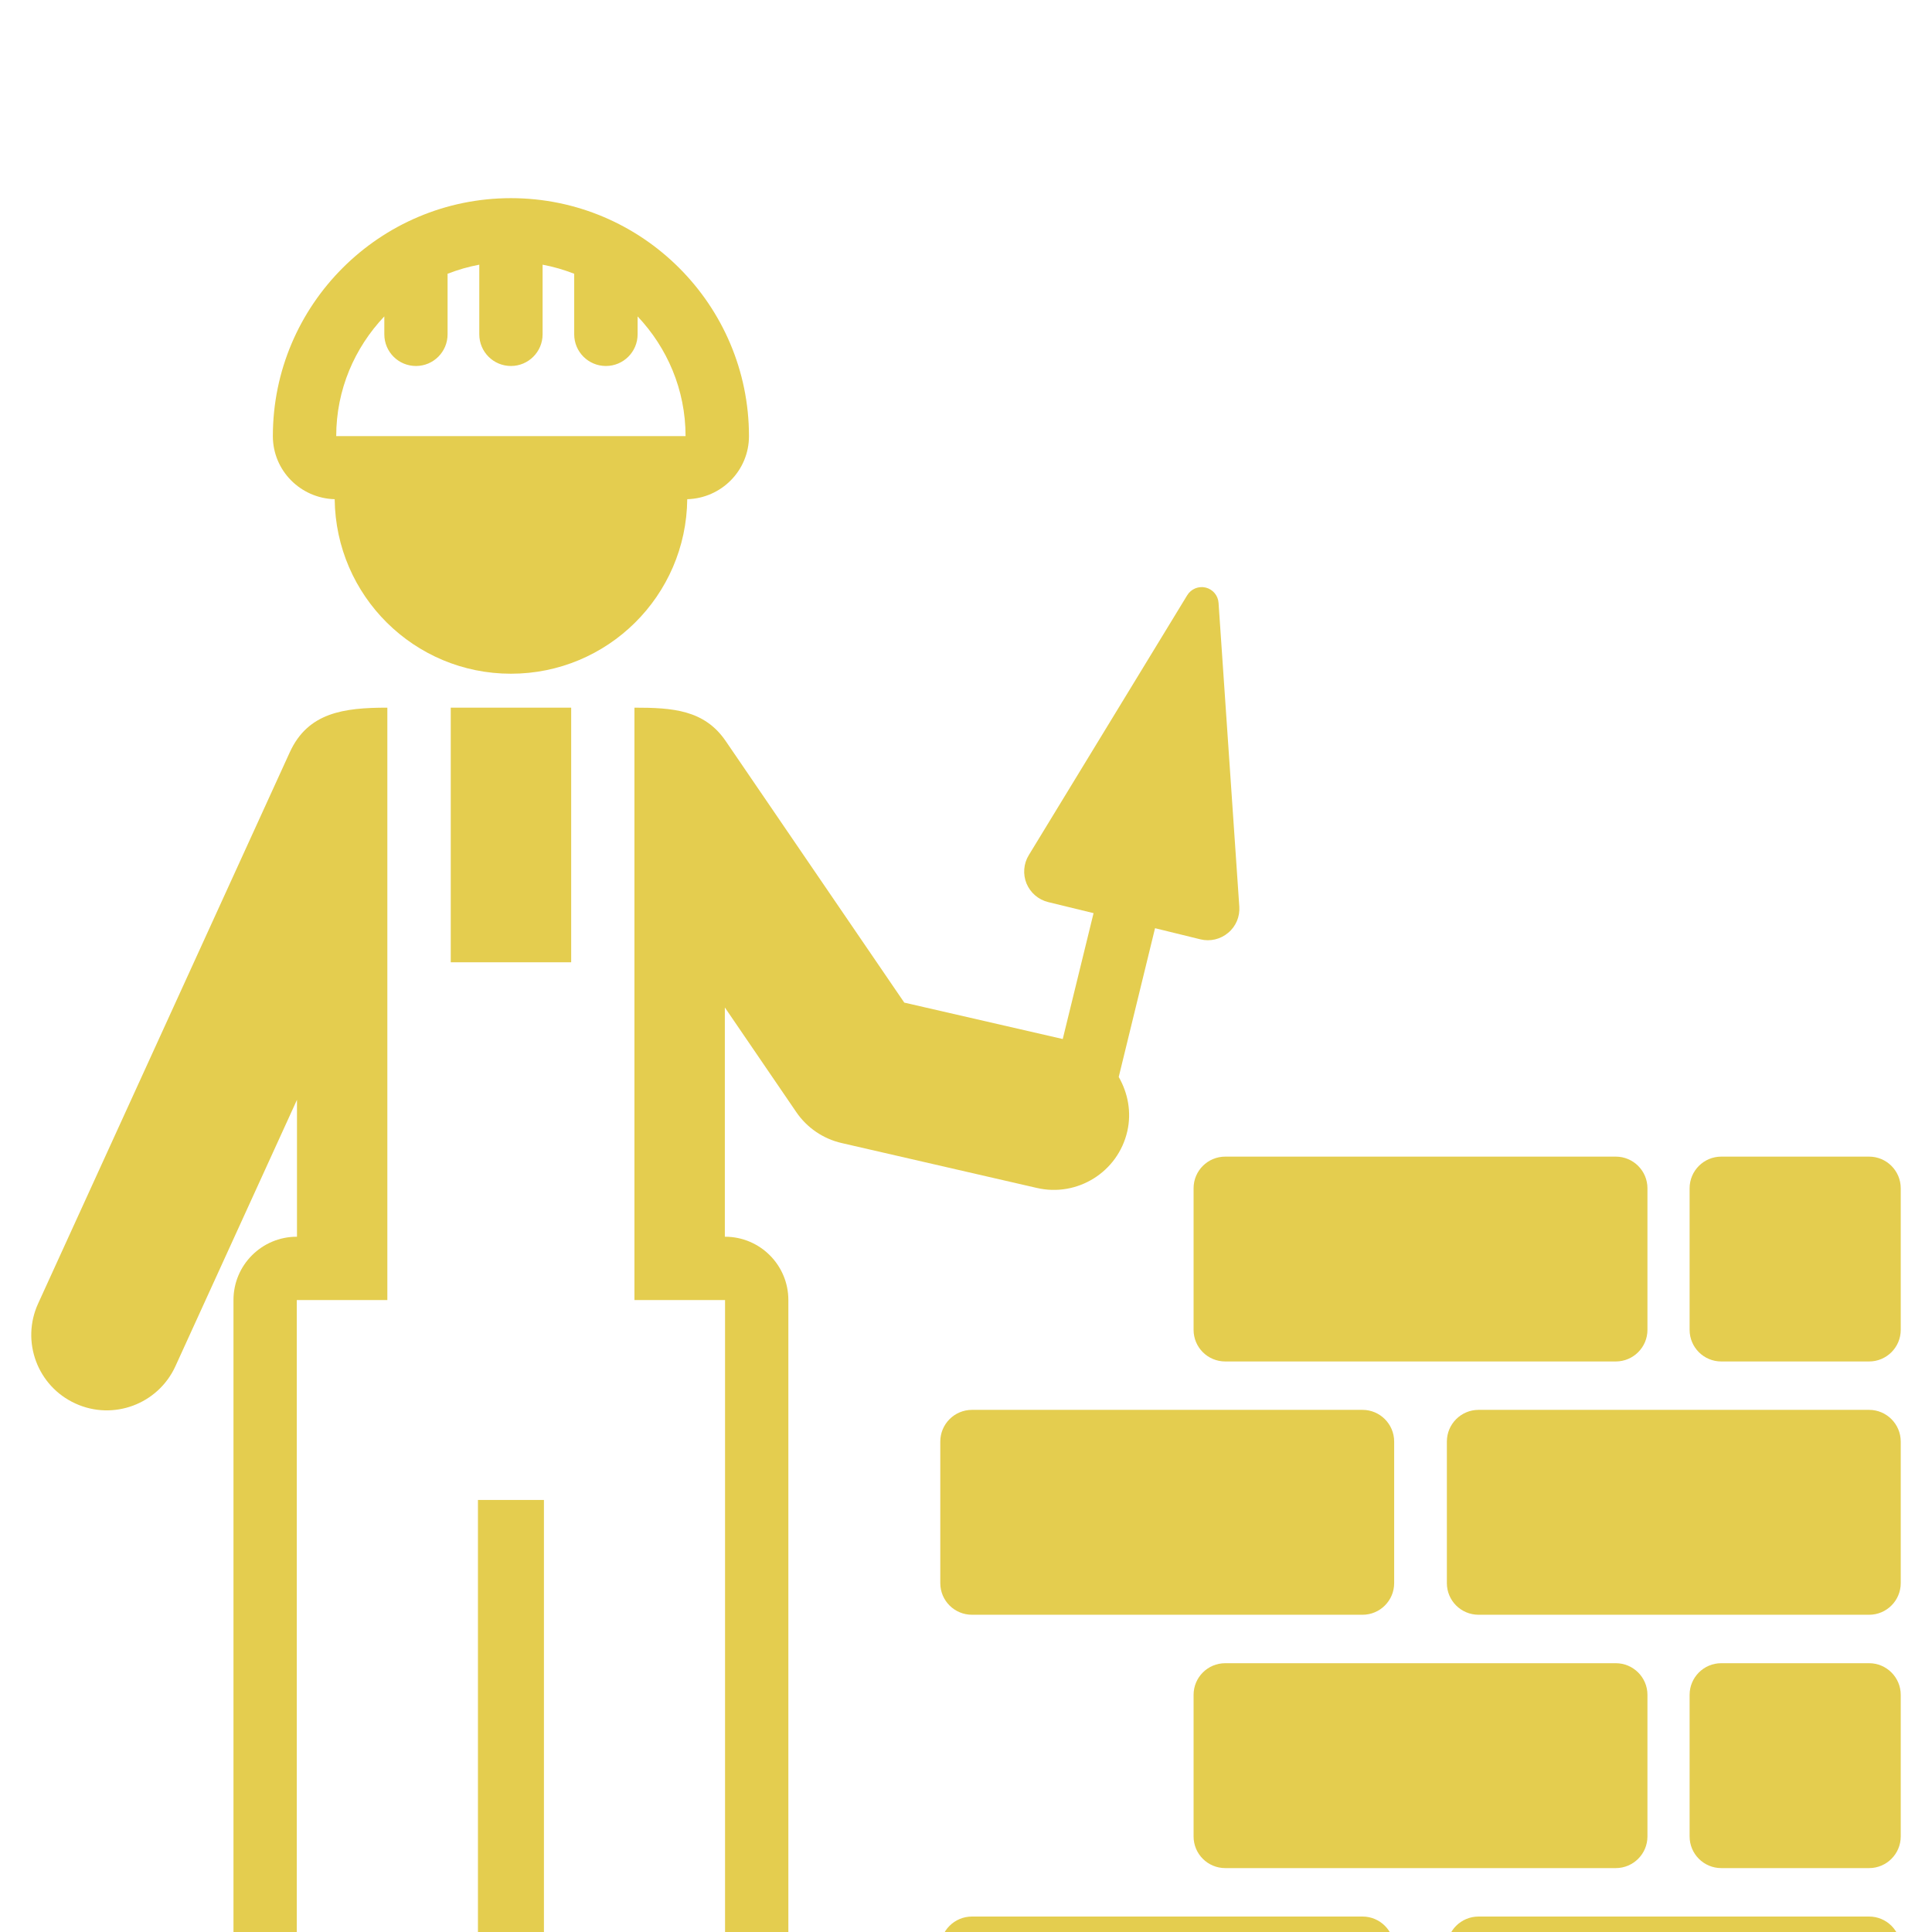 <svg width="39" height="39" viewBox="0 0 39 39" fill="none" xmlns="http://www.w3.org/2000/svg">
<g filter="url(#filter0_i)">
<path d="M20.929 19.98C21.744 20.17 22.567 19.662 22.756 18.837C22.845 18.447 22.767 18.061 22.583 17.74L23.316 14.737L24.233 14.962C24.429 15.01 24.637 14.961 24.792 14.83C24.948 14.701 25.031 14.504 25.017 14.302L24.598 8.169C24.588 8.022 24.484 7.897 24.339 7.861C24.195 7.826 24.044 7.888 23.966 8.015L20.767 13.263C20.662 13.435 20.645 13.648 20.722 13.836C20.801 14.023 20.961 14.161 21.159 14.21L22.075 14.433L21.453 16.974L18.254 16.239L14.65 10.96C14.219 10.328 13.577 10.285 12.807 10.285C12.807 18.895 12.807 18.35 12.807 22.243H14.636C14.636 28.059 14.636 22.613 14.636 35.893H10.98V26.279H9.648V35.894H5.991C5.991 22.652 5.991 28.045 5.991 22.243H7.819C7.819 18.352 7.819 18.897 7.819 10.285C6.937 10.285 6.216 10.383 5.849 11.187L0.769 22.315C0.42 23.08 0.756 23.983 1.523 24.332C2.284 24.681 3.19 24.347 3.541 23.579L5.995 18.201V20.965H5.991C5.285 20.965 4.713 21.537 4.713 22.243V35.894C4.713 36.599 5.285 37.172 5.991 37.172C5.991 38.181 6.81 39 7.819 39C8.828 39 9.648 38.181 9.648 37.172C9.891 37.172 10.12 37.103 10.314 36.984C10.508 37.103 10.735 37.172 10.98 37.172C10.98 38.181 11.798 39 12.807 39C13.817 39 14.636 38.181 14.636 37.172C15.342 37.172 15.914 36.599 15.914 35.894V22.243C15.914 21.537 15.342 20.965 14.636 20.965H14.632V16.337L16.074 18.449C16.289 18.765 16.618 18.989 16.99 19.074L20.929 19.98Z" fill="#E4CD4F"/>
<path d="M11.53 10.285H9.099V15.425H11.53V10.285Z" fill="#E4CD4F"/>
<path d="M6.756 6.077C6.777 8.026 8.36 9.6 10.314 9.6C12.268 9.6 13.853 8.026 13.873 6.077C14.562 6.058 15.119 5.499 15.119 4.804C15.119 2.155 12.963 0 10.314 0C7.664 0 5.508 2.155 5.508 4.804C5.508 5.499 6.066 6.058 6.756 6.077ZM7.758 2.387V2.749C7.758 3.102 8.043 3.388 8.397 3.388C8.749 3.388 9.035 3.102 9.035 2.749V1.526C9.24 1.447 9.453 1.384 9.675 1.343V2.749C9.675 3.102 9.96 3.388 10.315 3.388C10.666 3.388 10.953 3.102 10.953 2.749V1.343C11.175 1.384 11.387 1.447 11.591 1.526V2.749C11.591 3.102 11.877 3.388 12.231 3.388C12.584 3.388 12.871 3.102 12.871 2.749V2.387C13.468 3.019 13.839 3.866 13.839 4.804H6.787C6.787 3.866 7.159 3.019 7.758 2.387Z" fill="#E4CD4F"/>
<path d="M27.505 34.688H19.621C19.267 34.688 18.981 34.973 18.981 35.327V38.184C18.981 38.537 19.267 38.823 19.621 38.823H27.505C27.856 38.823 28.143 38.537 28.143 38.184V35.327C28.143 34.973 27.856 34.688 27.505 34.688Z" fill="#E4CD4F"/>
<path d="M37.731 34.688H29.847C29.493 34.688 29.207 34.973 29.207 35.327V38.184C29.207 38.537 29.493 38.823 29.847 38.823H37.731C38.082 38.823 38.369 38.537 38.369 38.184V35.327C38.369 34.973 38.082 34.688 37.731 34.688Z" fill="#E4CD4F"/>
<path d="M37.731 24.46H29.847C29.493 24.46 29.207 24.747 29.207 25.1V27.957C29.207 28.311 29.493 28.596 29.847 28.596H37.731C38.082 28.596 38.369 28.311 38.369 27.957V25.1C38.369 24.747 38.082 24.46 37.731 24.46Z" fill="#E4CD4F"/>
<path d="M27.505 24.46H19.621C19.267 24.46 18.981 24.747 18.981 25.1V27.957C18.981 28.311 19.267 28.596 19.621 28.596H27.505C27.856 28.596 28.143 28.311 28.143 27.957V25.1C28.143 24.747 27.856 24.46 27.505 24.46Z" fill="#E4CD4F"/>
<path d="M24.094 30.213V33.071C24.094 33.424 24.379 33.71 24.734 33.71H32.617C32.969 33.71 33.256 33.424 33.256 33.071V30.213C33.256 29.86 32.969 29.574 32.617 29.574H24.734C24.379 29.574 24.094 29.86 24.094 30.213Z" fill="#E4CD4F"/>
<path d="M24.094 19.987V22.844C24.094 23.198 24.379 23.483 24.734 23.483H32.617C32.969 23.483 33.256 23.198 33.256 22.844V19.987C33.256 19.634 32.969 19.348 32.617 19.348H24.734C24.379 19.348 24.094 19.634 24.094 19.987Z" fill="#E4CD4F"/>
<path d="M37.731 29.574H34.746C34.393 29.574 34.107 29.86 34.107 30.213V33.071C34.107 33.424 34.393 33.71 34.746 33.71H37.731C38.082 33.71 38.369 33.424 38.369 33.071V30.213C38.369 29.86 38.082 29.574 37.731 29.574Z" fill="#E4CD4F"/>
<path d="M37.731 19.348H34.746C34.393 19.348 34.107 19.634 34.107 19.987V22.844C34.107 23.198 34.393 23.483 34.746 23.483H37.731C38.082 23.483 38.369 23.198 38.369 22.844V19.987C38.369 19.634 38.082 19.348 37.731 19.348Z" fill="#E4CD4F"/>
</g>
<defs>
<filter id="filter0_i" x="0" y="0" width="39" height="43" filterUnits="userSpaceOnUse" color-interpolation-filters="sRGB">
<feFlood flood-opacity="0" result="BackgroundImageFix"/>
<feBlend mode="normal" in="SourceGraphic" in2="BackgroundImageFix" result="shape"/>
<feColorMatrix in="SourceAlpha" type="matrix" values="0 0 0 0 0 0 0 0 0 0 0 0 0 0 0 0 0 0 127 0" result="hardAlpha"/>
<feOffset dy="4"/>
<feGaussianBlur stdDeviation="2"/>
<feComposite in2="hardAlpha" operator="arithmetic" k2="-1" k3="1"/>
<feColorMatrix type="matrix" values="0 0 0 0 0 0 0 0 0 0 0 0 0 0 0 0 0 0 0.25 0"/>
<feBlend mode="normal" in2="shape" result="effect1_innerShadow"/>
</filter>
</defs>
</svg>
